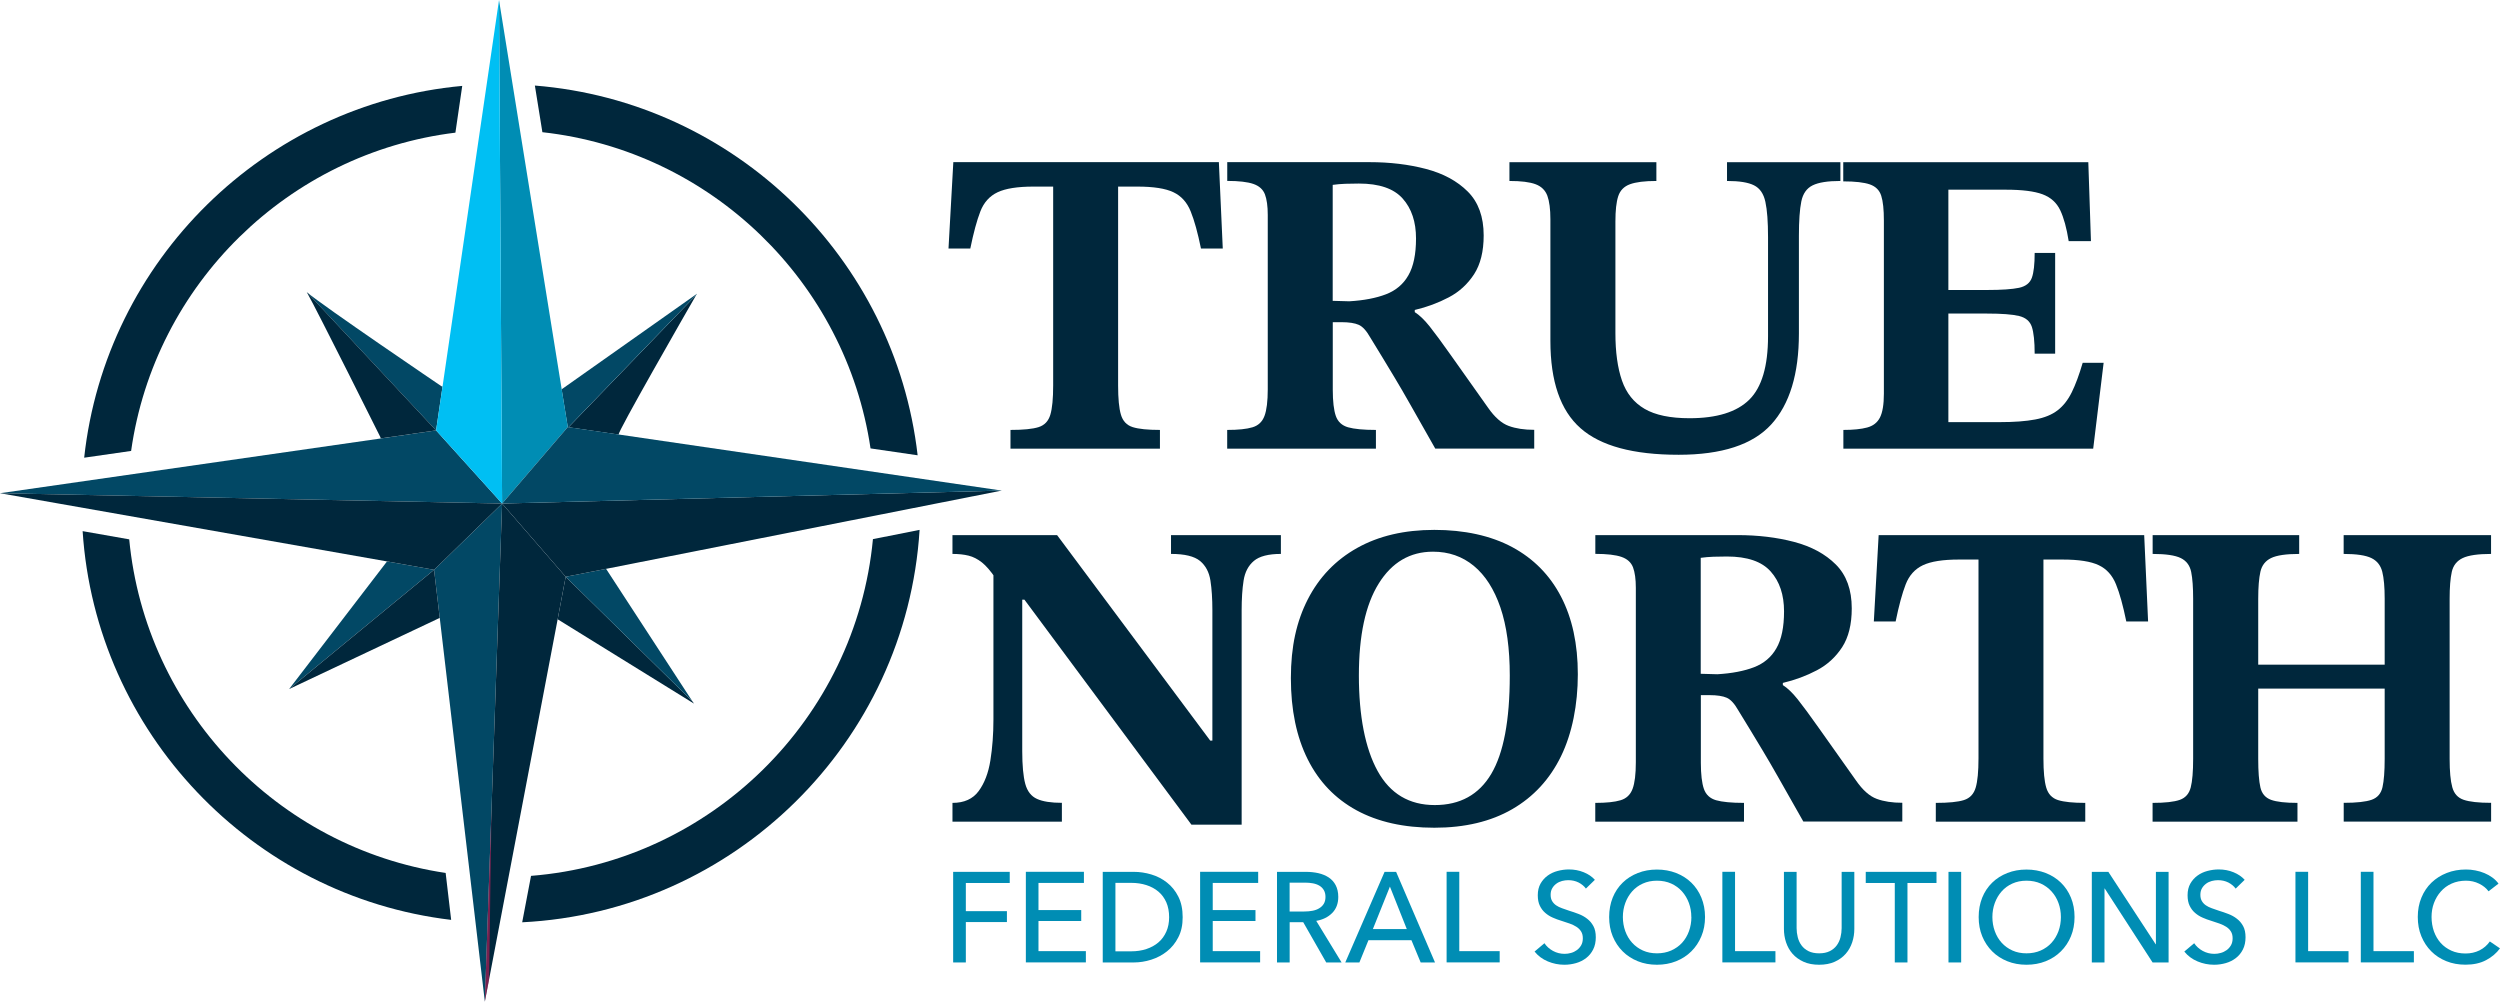 <?xml version="1.0" encoding="UTF-8"?>
<svg xmlns="http://www.w3.org/2000/svg" version="1.1" viewBox="0 0 435.71 174.57">
  <!-- Generator: Adobe Illustrator 29.0.1, SVG Export Plug-In . SVG Version: 2.1.0 Build 192)  -->
  <defs>
    <style>
      .st0 {
        fill: #00273c;
      }

      .st1 {
        mix-blend-mode: color-dodge;
        opacity: .5;
      }

      .st2 {
        isolation: isolate;
      }

      .st3 {
        fill: #00bff3;
      }

      .st4 {
        fill: #008db4;
      }

      .st5 {
        fill: #ed1c62;
      }

      .st6 {
        fill: #024865;
      }
    </style>
  </defs>
  <g class="st2">
    <g id="Layer_1">
      <path class="st6" d="M77.13,67.34l-1.13,7.68-22.53-24.1c2.72,2.33,23.47,16.4,23.47,16.4l.19.03Z"/>
      <polygon class="st6" points="75.65 99.31 50.39 120.09 67.41 97.9 67.41 97.84 75.65 99.31"/>
      <polygon class="st0" points="120.69 122.25 120.95 122.63 97.19 107.93 98.59 100.52 120.69 122.25"/>
      <path class="st0" d="M121.28,51.46h.03c-1.52,2.65-13.92,24.24-13.47,24.25v.03s-8.76-1.28-8.76-1.28l22.2-22.99Z"/>
      <polygon class="st6" points="105.63 99.14 120.69 122.25 98.59 100.52 105.63 99.14"/>
      <path class="st6" d="M97.97,67.79l23.51-16.6s-.05.08-.17.27h-.03s-22.2,22.99-22.2,22.99l-.13-.03-1.07-6.6.08-.03Z"/>
      <polygon class="st6" points="76 75.01 87.51 87.76 0 85.96 66.34 76.42 76 75.01"/>
      <polygon class="st6" points="76.64 107.69 75.65 99.31 87.51 87.76 84.5 174.57 76.64 107.69"/>
      <polygon class="st0" points="105.63 99.14 98.59 100.52 87.51 87.76 174.59 85.5 105.63 99.14"/>
      <polygon class="st4" points="97.89 67.82 98.96 74.42 87.51 87.76 86.97 0 97.89 67.82"/>
      <polygon class="st6" points="99.09 74.45 107.85 75.73 174.59 85.5 87.51 87.76 98.96 74.42 99.09 74.45"/>
      <polygon class="st0" points="97.19 107.93 84.5 174.57 87.51 87.76 98.59 100.52 97.19 107.93"/>
      <polygon class="st3" points="86.97 0 87.51 87.76 76 75.01 77.13 67.34 86.97 0"/>
      <polygon class="st0" points="87.51 87.76 75.65 99.31 67.41 97.84 0 85.96 87.51 87.76"/>
      <polygon class="st0" points="75.65 99.31 76.64 107.69 50.39 120.09 75.65 99.31"/>
      <path class="st0" d="M53.47,50.91l22.53,24.1-9.66,1.4-.03-.19s-10.82-21.7-12.85-25.32Z"/>
      <g class="st1">
        <polygon class="st5" points="85.66 141.2 84.5 174.57 85.24 170.69 85.66 141.2"/>
      </g>
      <g>
        <path class="st0" d="M22.85,78.6c4.1-29.07,27.43-51.92,56.52-55.48l1.19-8.15c-34.42,3.17-62.14,30.37-65.89,64.8l8.18-1.18Z"/>
        <path class="st0" d="M94.53,23.04c29.43,3.26,52.89,26.15,57.19,55.11l8.21,1.2c-3.95-34.34-31.85-61.64-66.71-64.44l1.31,8.13Z"/>
        <path class="st0" d="M77.67,152.14c-29.38-4.39-52.31-28.44-55.15-58.14l-8.12-1.43c2.29,35.07,29.49,63.62,64.23,67.75l-.96-8.18Z"/>
        <path class="st0" d="M152.14,93.96c-2.98,31.37-28.26,56.19-59.59,58.69l-1.54,8.09c36.96-1.84,66.94-31.33,69.26-68.39l-8.13,1.61Z"/>
      </g>
      <g>
        <path class="st0" d="M202.18,78.2h-26.07v-3.27c2.23,0,3.86-.16,4.9-.49,1.04-.33,1.72-1.05,2.05-2.17.33-1.11.49-2.81.49-5.09v-34.66h-3.42c-2.79,0-4.88.33-6.27.99-1.39.66-2.39,1.77-3,3.34-.61,1.57-1.19,3.72-1.75,6.46h-3.8l.84-15.05h46.28l.68,15.05h-3.8c-.56-2.74-1.15-4.89-1.79-6.46-.63-1.57-1.63-2.69-3-3.34-1.37-.66-3.47-.99-6.31-.99h-3.34v34.66c0,2.28.16,3.98.49,5.09.33,1.12,1.01,1.84,2.05,2.17,1.04.33,2.62.49,4.75.49v3.27Z"/>
        <path class="st0" d="M239.8,78.2h-25.92v-3.27c1.92,0,3.39-.15,4.41-.46,1.01-.3,1.71-.96,2.09-1.98.38-1.01.57-2.56.57-4.64v-30.4c0-1.52-.17-2.71-.49-3.57-.33-.86-1-1.47-2.01-1.82s-2.53-.53-4.56-.53v-3.27h24.78c3.55,0,6.83.39,9.84,1.18,3.01.79,5.45,2.1,7.3,3.95,1.85,1.85,2.77,4.4,2.77,7.64,0,2.79-.56,5.04-1.67,6.76-1.12,1.72-2.58,3.07-4.41,4.03-1.82.96-3.8,1.7-5.93,2.2v.38c.81.51,1.67,1.33,2.58,2.47.91,1.14,2.15,2.83,3.72,5.05,1.57,2.23,3.72,5.27,6.46,9.12,1.16,1.67,2.37,2.74,3.61,3.19,1.24.46,2.72.68,4.45.68v3.27h-17.25c-1.72-3.04-3.14-5.55-4.26-7.52-1.12-1.98-2.07-3.61-2.85-4.9-.79-1.29-1.5-2.47-2.13-3.53-.63-1.06-1.33-2.2-2.09-3.42-.66-1.17-1.33-1.9-2.01-2.2-.68-.3-1.69-.46-3-.46h-1.52v11.78c0,2.03.18,3.55.53,4.56.35,1.01,1.06,1.67,2.13,1.98,1.06.3,2.68.46,4.86.46v3.27ZM232.28,52.43l2.89.08c2.53-.15,4.66-.56,6.38-1.22,1.72-.66,3.03-1.76,3.91-3.31.89-1.54,1.33-3.69,1.33-6.42,0-2.89-.77-5.21-2.32-6.95-1.55-1.75-4.09-2.62-7.64-2.62-.81,0-1.6.01-2.36.04-.76.03-1.5.09-2.2.19v20.22Z"/>
        <path class="st0" d="M292.55,79.26c-7.9,0-13.6-1.54-17.1-4.64-3.5-3.09-5.24-8.16-5.24-15.2v-21.2c0-1.77-.18-3.14-.53-4.1-.36-.96-1.04-1.63-2.05-2.01-1.01-.38-2.53-.57-4.56-.57v-3.27h25.61v3.27c-2.03,0-3.56.19-4.6.57-1.04.38-1.72,1.08-2.05,2.09-.33,1.01-.49,2.48-.49,4.41v19.46c0,3.29.38,6.04,1.14,8.25.76,2.2,2.08,3.85,3.95,4.94,1.87,1.09,4.48,1.63,7.83,1.63,4.76,0,8.23-1.08,10.41-3.23,2.18-2.15,3.27-5.84,3.27-11.06v-17.25c0-2.68-.15-4.74-.46-6.16-.3-1.42-.96-2.38-1.98-2.89-1.01-.51-2.58-.76-4.71-.76v-3.27h19.76v3.27c-2.18,0-3.79.25-4.83.76-1.04.51-1.7,1.44-1.98,2.81-.28,1.37-.42,3.37-.42,6v17.02c0,7.04-1.61,12.33-4.83,15.85s-8.6,5.28-16.15,5.28Z"/>
        <path class="st0" d="M364.82,78.2h-43.55v-3.27c1.72,0,3.1-.14,4.14-.42,1.04-.28,1.79-.86,2.24-1.75s.68-2.27.68-4.14v-30.17c0-1.92-.15-3.37-.46-4.33-.3-.96-.96-1.62-1.98-1.98-1.01-.35-2.56-.53-4.64-.53v-3.34h42.71l.46,13.76h-3.88c-.36-2.28-.85-4.08-1.48-5.4-.63-1.32-1.66-2.24-3.08-2.77-1.42-.53-3.55-.8-6.38-.8h-10.03v17.48h6.76c2.53,0,4.38-.13,5.55-.38,1.17-.25,1.91-.84,2.24-1.75.33-.91.49-2.36.49-4.33h3.57v17.56h-3.57c0-2.13-.17-3.69-.49-4.67-.33-.99-1.08-1.62-2.24-1.9-1.17-.28-3.02-.42-5.55-.42h-6.76v18.92h8.97c2.48,0,4.53-.15,6.16-.46,1.62-.3,2.93-.84,3.91-1.6.99-.76,1.81-1.81,2.47-3.15.66-1.34,1.29-3.05,1.9-5.13h3.65l-1.82,14.97Z"/>
        <path class="st0" d="M216.39,143.73h-8.74l-29.11-39.22h-2.74l-2.28-3.72c-.86-1.27-1.66-2.19-2.39-2.77-.74-.58-1.51-.98-2.32-1.18-.81-.2-1.75-.3-2.81-.3v-3.27h18.24l26.68,35.8h.38v-22.72c0-1.98-.11-3.7-.34-5.17-.23-1.47-.84-2.61-1.82-3.42-.99-.81-2.67-1.22-5.05-1.22v-3.27h19.15v3.27c-2.18,0-3.75.41-4.71,1.22-.96.81-1.56,1.95-1.79,3.42-.23,1.47-.34,3.19-.34,5.17v37.39ZM185.08,143.2h-19.08v-3.27c2.03,0,3.55-.68,4.56-2.05,1.01-1.37,1.7-3.15,2.05-5.36s.53-4.57.53-7.11v-26.37h5.02v31.84c0,2.53.18,4.45.53,5.74s1.04,2.17,2.05,2.62c1.01.46,2.46.68,4.33.68v3.27Z"/>
        <path class="st0" d="M249.99,144.26c-5.32,0-9.84-1.01-13.57-3.04-3.72-2.03-6.56-4.99-8.51-8.89-1.95-3.9-2.93-8.61-2.93-14.14s.99-9.91,2.96-13.76c1.98-3.85,4.84-6.83,8.59-8.93,3.75-2.1,8.23-3.15,13.45-3.15s9.84,1,13.57,3c3.72,2,6.56,4.88,8.51,8.63,1.95,3.75,2.93,8.26,2.93,13.53s-.98,10.29-2.93,14.29c-1.95,4-4.79,7.08-8.51,9.23-3.72,2.15-8.25,3.23-13.57,3.23ZM250.06,140.31c4.41,0,7.69-1.81,9.84-5.43,2.15-3.62,3.23-9.33,3.23-17.14,0-4.71-.54-8.66-1.63-11.86-1.09-3.19-2.64-5.61-4.64-7.26-2-1.65-4.37-2.47-7.11-2.47-4,0-7.16,1.85-9.46,5.55-2.31,3.7-3.46,9.04-3.46,16.04s1.09,12.69,3.27,16.64c2.18,3.95,5.5,5.93,9.96,5.93Z"/>
        <path class="st0" d="M303.95,143.2h-25.92v-3.27c1.92,0,3.39-.15,4.41-.46,1.01-.3,1.71-.96,2.09-1.98.38-1.01.57-2.56.57-4.64v-30.4c0-1.52-.17-2.71-.49-3.57-.33-.86-1-1.47-2.01-1.82s-2.53-.53-4.56-.53v-3.27h24.78c3.55,0,6.83.39,9.84,1.18,3.01.79,5.45,2.1,7.3,3.95,1.85,1.85,2.77,4.4,2.77,7.64,0,2.79-.56,5.04-1.67,6.76-1.12,1.72-2.58,3.07-4.41,4.03-1.82.96-3.8,1.7-5.93,2.2v.38c.81.51,1.67,1.33,2.58,2.47.91,1.14,2.15,2.83,3.72,5.05,1.57,2.23,3.72,5.27,6.46,9.12,1.16,1.67,2.37,2.74,3.61,3.19,1.24.46,2.72.68,4.45.68v3.27h-17.25c-1.72-3.04-3.14-5.55-4.26-7.52-1.12-1.98-2.07-3.61-2.85-4.9-.79-1.29-1.5-2.47-2.13-3.53-.63-1.06-1.33-2.2-2.09-3.42-.66-1.17-1.33-1.9-2.01-2.2-.68-.3-1.69-.46-3-.46h-1.52v11.78c0,2.03.18,3.55.53,4.56.35,1.01,1.06,1.67,2.13,1.98,1.06.3,2.68.46,4.86.46v3.27ZM296.42,117.43l2.89.08c2.53-.15,4.66-.56,6.38-1.22,1.72-.66,3.03-1.76,3.91-3.31.89-1.54,1.33-3.69,1.33-6.42,0-2.89-.77-5.21-2.32-6.95-1.55-1.75-4.09-2.62-7.64-2.62-.81,0-1.6.01-2.36.04-.76.03-1.5.09-2.2.19v20.22Z"/>
        <path class="st0" d="M363.45,143.2h-26.07v-3.27c2.23,0,3.86-.16,4.9-.49,1.04-.33,1.72-1.05,2.05-2.17.33-1.11.49-2.81.49-5.09v-34.66h-3.42c-2.79,0-4.88.33-6.27.99-1.39.66-2.39,1.77-3,3.34-.61,1.57-1.19,3.72-1.75,6.46h-3.8l.84-15.05h46.28l.68,15.05h-3.8c-.56-2.74-1.15-4.89-1.79-6.46-.63-1.57-1.63-2.69-3-3.34-1.37-.66-3.47-.99-6.31-.99h-3.34v34.66c0,2.28.16,3.98.49,5.09.33,1.12,1.01,1.84,2.05,2.17,1.04.33,2.62.49,4.75.49v3.27Z"/>
        <path class="st0" d="M400.39,143.2h-25.23v-3.27c2.18,0,3.76-.18,4.75-.53s1.62-1.08,1.9-2.17c.28-1.09.42-2.75.42-4.98v-27.89c0-1.98-.11-3.53-.34-4.67-.23-1.14-.84-1.95-1.82-2.43-.99-.48-2.62-.72-4.9-.72v-3.27h25.54v3.27c-2.28,0-3.91.24-4.9.72-.99.48-1.61,1.28-1.86,2.39-.25,1.12-.38,2.69-.38,4.71v11.48h22.04v-11.48c0-2.03-.14-3.6-.42-4.71-.28-1.11-.91-1.91-1.9-2.39-.99-.48-2.6-.72-4.83-.72v-3.27h25.69v3.27c-2.28,0-3.93.24-4.94.72-1.01.48-1.65,1.28-1.9,2.39-.25,1.12-.38,2.69-.38,4.71v27.89c0,2.18.15,3.83.46,4.94.3,1.12.96,1.85,1.98,2.2s2.61.53,4.79.53v3.27h-25.69v-3.27c2.23,0,3.85-.18,4.86-.53s1.65-1.09,1.9-2.2c.25-1.11.38-2.76.38-4.94v-12.24h-22.04v12.24c0,2.23.13,3.89.38,4.98.25,1.09.87,1.81,1.86,2.17s2.52.53,4.6.53v3.27Z"/>
      </g>
      <g>
        <path class="st4" d="M168.33,167.74h-2.21v-15.79h9.86v1.94h-7.65v4.91h7.16v1.9h-7.16v7.05Z"/>
        <path class="st4" d="M181,165.77h8.25v1.96h-10.46v-15.79h10.12v1.94h-7.92v4.73h7.45v1.9h-7.45v5.26Z"/>
        <path class="st4" d="M192.19,151.95h5.42c1.01,0,2.02.15,3.03.45,1.01.3,1.93.77,2.74,1.41.82.64,1.48,1.46,1.98,2.45.51,1,.76,2.19.76,3.59s-.25,2.52-.76,3.51c-.5.99-1.17,1.81-1.98,2.45s-1.73,1.13-2.74,1.45c-1.01.32-2.02.48-3.03.48h-5.42v-15.79ZM194.4,165.8h2.76c.95,0,1.83-.13,2.64-.4s1.51-.65,2.1-1.16c.59-.5,1.04-1.13,1.37-1.87s.49-1.58.49-2.52-.16-1.84-.49-2.59c-.33-.74-.78-1.36-1.37-1.86-.59-.5-1.29-.88-2.1-1.14-.81-.26-1.69-.39-2.64-.39h-2.76v11.93Z"/>
        <path class="st4" d="M211.37,165.77h8.25v1.96h-10.46v-15.79h10.12v1.94h-7.92v4.73h7.45v1.9h-7.45v5.26Z"/>
        <path class="st4" d="M224.77,167.74h-2.21v-15.79h5.06c.76,0,1.48.08,2.16.23.68.16,1.28.41,1.8.75.51.34.92.79,1.21,1.35s.45,1.24.45,2.04c0,1.16-.36,2.1-1.07,2.81-.71.71-1.64,1.17-2.77,1.36l4.42,7.25h-2.68l-4.01-7.02h-2.36v7.02ZM224.77,158.86h2.54c.52,0,1-.04,1.45-.13.45-.09.84-.23,1.17-.44.33-.2.6-.46.79-.78.19-.32.29-.72.29-1.19s-.1-.87-.29-1.19c-.19-.32-.45-.58-.77-.77-.32-.19-.7-.33-1.13-.41-.43-.08-.88-.12-1.36-.12h-2.7v5.04Z"/>
        <path class="st4" d="M236.91,167.74h-2.45l6.85-15.79h2.01l6.78,15.79h-2.5l-1.61-3.88h-7.49l-1.58,3.88ZM239.27,161.92h5.91l-2.94-7.4-2.97,7.4Z"/>
        <path class="st4" d="M254.32,165.77h7.05v1.96h-9.25v-15.79h2.21v13.83Z"/>
        <path class="st4" d="M276.4,154.87c-.31-.43-.74-.78-1.27-1.06-.54-.27-1.14-.41-1.81-.41-.36,0-.72.05-1.08.14-.36.1-.7.25-.99.47-.3.22-.54.48-.72.8-.19.32-.28.7-.28,1.15s.09.79.26,1.08c.17.29.4.54.69.74.29.2.63.37,1.03.51.39.14.81.29,1.26.44.54.16,1.08.35,1.63.56.55.21,1.05.48,1.49.83.45.34.81.77,1.09,1.28.28.51.42,1.16.42,1.95s-.15,1.53-.46,2.13c-.3.6-.71,1.1-1.22,1.49-.5.39-1.09.69-1.75.88-.66.19-1.34.29-2.04.29-1,0-1.96-.19-2.89-.58-.93-.39-1.7-.96-2.31-1.72l1.72-1.45c.37.55.87,1,1.49,1.34.62.34,1.3.51,2.03.51.37,0,.74-.05,1.12-.16.37-.1.71-.27,1.01-.49.3-.22.55-.5.75-.84.19-.33.29-.74.29-1.22s-.1-.87-.3-1.19c-.2-.32-.47-.59-.81-.81-.34-.22-.74-.41-1.19-.57-.45-.16-.93-.32-1.44-.48-.5-.15-1-.33-1.49-.55-.49-.21-.93-.49-1.32-.83-.39-.33-.7-.75-.94-1.24-.24-.49-.36-1.1-.36-1.83,0-.79.16-1.46.48-2.03.32-.56.74-1.03,1.25-1.4.51-.37,1.09-.64,1.74-.81.65-.17,1.3-.26,1.95-.26.92,0,1.78.16,2.59.49s1.45.77,1.94,1.32l-1.56,1.52Z"/>
        <path class="st4" d="M297.16,159.82c0,1.22-.21,2.34-.64,3.36-.42,1.02-1.01,1.9-1.75,2.63-.74.74-1.63,1.31-2.65,1.72-1.03.41-2.14.61-3.34.61s-2.32-.2-3.33-.61c-1.02-.41-1.9-.98-2.64-1.72-.74-.74-1.32-1.61-1.74-2.63-.42-1.02-.62-2.14-.62-3.36s.21-2.36.62-3.38,1-1.89,1.74-2.61c.74-.72,1.62-1.28,2.64-1.68s2.13-.6,3.33-.6,2.32.2,3.34.6c1.03.4,1.91.96,2.65,1.68.74.72,1.33,1.59,1.75,2.61s.64,2.14.64,3.38ZM294.77,159.82c0-.86-.14-1.68-.42-2.44s-.68-1.44-1.2-2.02c-.52-.58-1.15-1.04-1.88-1.37-.74-.33-1.56-.5-2.49-.5s-1.73.17-2.46.5c-.74.33-1.36.79-1.87,1.37-.51.58-.91,1.25-1.19,2.02s-.42,1.58-.42,2.44.14,1.7.42,2.47c.28.77.68,1.45,1.2,2.02s1.14,1.02,1.87,1.35c.73.33,1.55.49,2.45.49s1.73-.16,2.48-.49c.74-.33,1.38-.78,1.9-1.35s.92-1.25,1.2-2.02c.28-.77.42-1.6.42-2.47Z"/>
        <path class="st4" d="M302.38,165.77h7.05v1.96h-9.25v-15.79h2.21v13.83Z"/>
        <path class="st4" d="M317.05,168.14c-1.04,0-1.95-.17-2.72-.52-.77-.35-1.41-.81-1.92-1.39-.51-.58-.88-1.25-1.13-2-.25-.75-.37-1.53-.37-2.33v-9.95h2.21v9.81c0,.54.07,1.07.2,1.59.13.53.35,1,.66,1.42s.71.75,1.21,1,1.12.38,1.86.38,1.35-.13,1.85-.38.91-.59,1.21-1,.53-.89.66-1.42c.13-.53.2-1.06.2-1.59v-9.81h2.21v9.95c0,.8-.12,1.58-.37,2.33-.25.75-.62,1.42-1.13,2s-1.14,1.04-1.92,1.39c-.77.35-1.68.52-2.72.52Z"/>
        <path class="st4" d="M332.44,167.74h-2.21v-13.85h-5.06v-1.94h12.33v1.94h-5.06v13.85Z"/>
        <path class="st4" d="M341.8,167.74h-2.21v-15.79h2.21v15.79Z"/>
        <path class="st4" d="M361.56,159.82c0,1.22-.21,2.34-.63,3.36-.42,1.02-1.01,1.9-1.75,2.63-.74.74-1.63,1.31-2.65,1.72-1.03.41-2.14.61-3.35.61s-2.31-.2-3.33-.61c-1.02-.41-1.9-.98-2.64-1.72-.74-.74-1.32-1.61-1.74-2.63-.42-1.02-.62-2.14-.62-3.36s.21-2.36.62-3.38,1-1.89,1.74-2.61c.74-.72,1.62-1.28,2.64-1.68,1.02-.4,2.13-.6,3.33-.6s2.32.2,3.35.6,1.91.96,2.65,1.68c.74.72,1.33,1.59,1.75,2.61s.63,2.14.63,3.38ZM359.18,159.82c0-.86-.14-1.68-.42-2.44-.28-.77-.68-1.44-1.21-2.02-.52-.58-1.15-1.04-1.88-1.37-.73-.33-1.56-.5-2.49-.5s-1.73.17-2.46.5c-.74.33-1.36.79-1.87,1.37-.51.58-.91,1.25-1.19,2.02-.28.77-.42,1.58-.42,2.44s.14,1.7.42,2.47c.28.77.68,1.45,1.2,2.02.52.57,1.14,1.02,1.87,1.35.73.33,1.55.49,2.45.49s1.73-.16,2.48-.49c.74-.33,1.38-.78,1.89-1.35.52-.57.92-1.25,1.21-2.02.28-.77.42-1.6.42-2.47Z"/>
        <path class="st4" d="M375.7,164.57h.04v-12.62h2.21v15.79h-2.79l-8.34-12.89h-.04v12.89h-2.21v-15.79h2.88l8.25,12.62Z"/>
        <path class="st4" d="M389.64,154.87c-.31-.43-.74-.78-1.27-1.06-.54-.27-1.14-.41-1.81-.41-.36,0-.72.05-1.08.14-.36.1-.7.25-.99.47s-.54.48-.72.8c-.19.32-.28.7-.28,1.15s.09.79.26,1.08c.17.29.4.54.69.74.29.2.63.37,1.03.51.39.14.81.29,1.26.44.54.16,1.08.35,1.63.56.55.21,1.05.48,1.49.83.45.34.81.77,1.09,1.28.28.51.42,1.16.42,1.95s-.15,1.53-.46,2.13c-.3.6-.71,1.1-1.22,1.49-.5.39-1.09.69-1.75.88-.66.19-1.34.29-2.04.29-1,0-1.96-.19-2.89-.58-.93-.39-1.7-.96-2.31-1.72l1.72-1.45c.37.55.87,1,1.49,1.34.62.34,1.3.51,2.03.51.37,0,.74-.05,1.12-.16.37-.1.71-.27,1.02-.49.3-.22.55-.5.75-.84.19-.33.29-.74.29-1.22s-.1-.87-.3-1.19c-.2-.32-.47-.59-.81-.81-.34-.22-.74-.41-1.19-.57-.45-.16-.93-.32-1.44-.48-.5-.15-1-.33-1.49-.55-.49-.21-.93-.49-1.32-.83-.39-.33-.7-.75-.94-1.24-.24-.49-.36-1.1-.36-1.83,0-.79.16-1.46.48-2.03.32-.56.74-1.03,1.25-1.4.51-.37,1.09-.64,1.74-.81s1.3-.26,1.95-.26c.92,0,1.79.16,2.59.49s1.45.77,1.94,1.32l-1.56,1.52Z"/>
        <path class="st4" d="M402.26,165.77h7.05v1.96h-9.25v-15.79h2.21v13.83Z"/>
        <path class="st4" d="M413.65,165.77h7.05v1.96h-9.25v-15.79h2.21v13.83Z"/>
        <path class="st4" d="M435.71,165.28c-.62.85-1.44,1.54-2.43,2.06-1,.53-2.19.79-3.59.79-1.21,0-2.32-.2-3.33-.61-1.02-.41-1.9-.98-2.63-1.72-.74-.74-1.31-1.61-1.73-2.63-.42-1.02-.62-2.14-.62-3.36s.21-2.36.64-3.38c.42-1.02,1.01-1.89,1.76-2.61.75-.72,1.64-1.28,2.66-1.68s2.14-.6,3.35-.6c.54,0,1.08.05,1.63.16.55.1,1.08.26,1.58.47.5.21.96.46,1.38.77.42.3.77.66,1.07,1.06l-1.74,1.34c-.39-.54-.93-.98-1.64-1.33-.71-.35-1.47-.52-2.29-.52-.92,0-1.75.17-2.49.5-.74.33-1.37.79-1.88,1.37-.52.58-.92,1.25-1.21,2.02s-.42,1.58-.42,2.44.14,1.72.41,2.5c.28.77.67,1.45,1.18,2.02.51.57,1.14,1.02,1.87,1.35.73.33,1.56.49,2.46.49s1.7-.18,2.43-.54c.73-.36,1.33-.88,1.81-1.56l1.76,1.2Z"/>
      </g>
    </g>
  </g>
</svg>